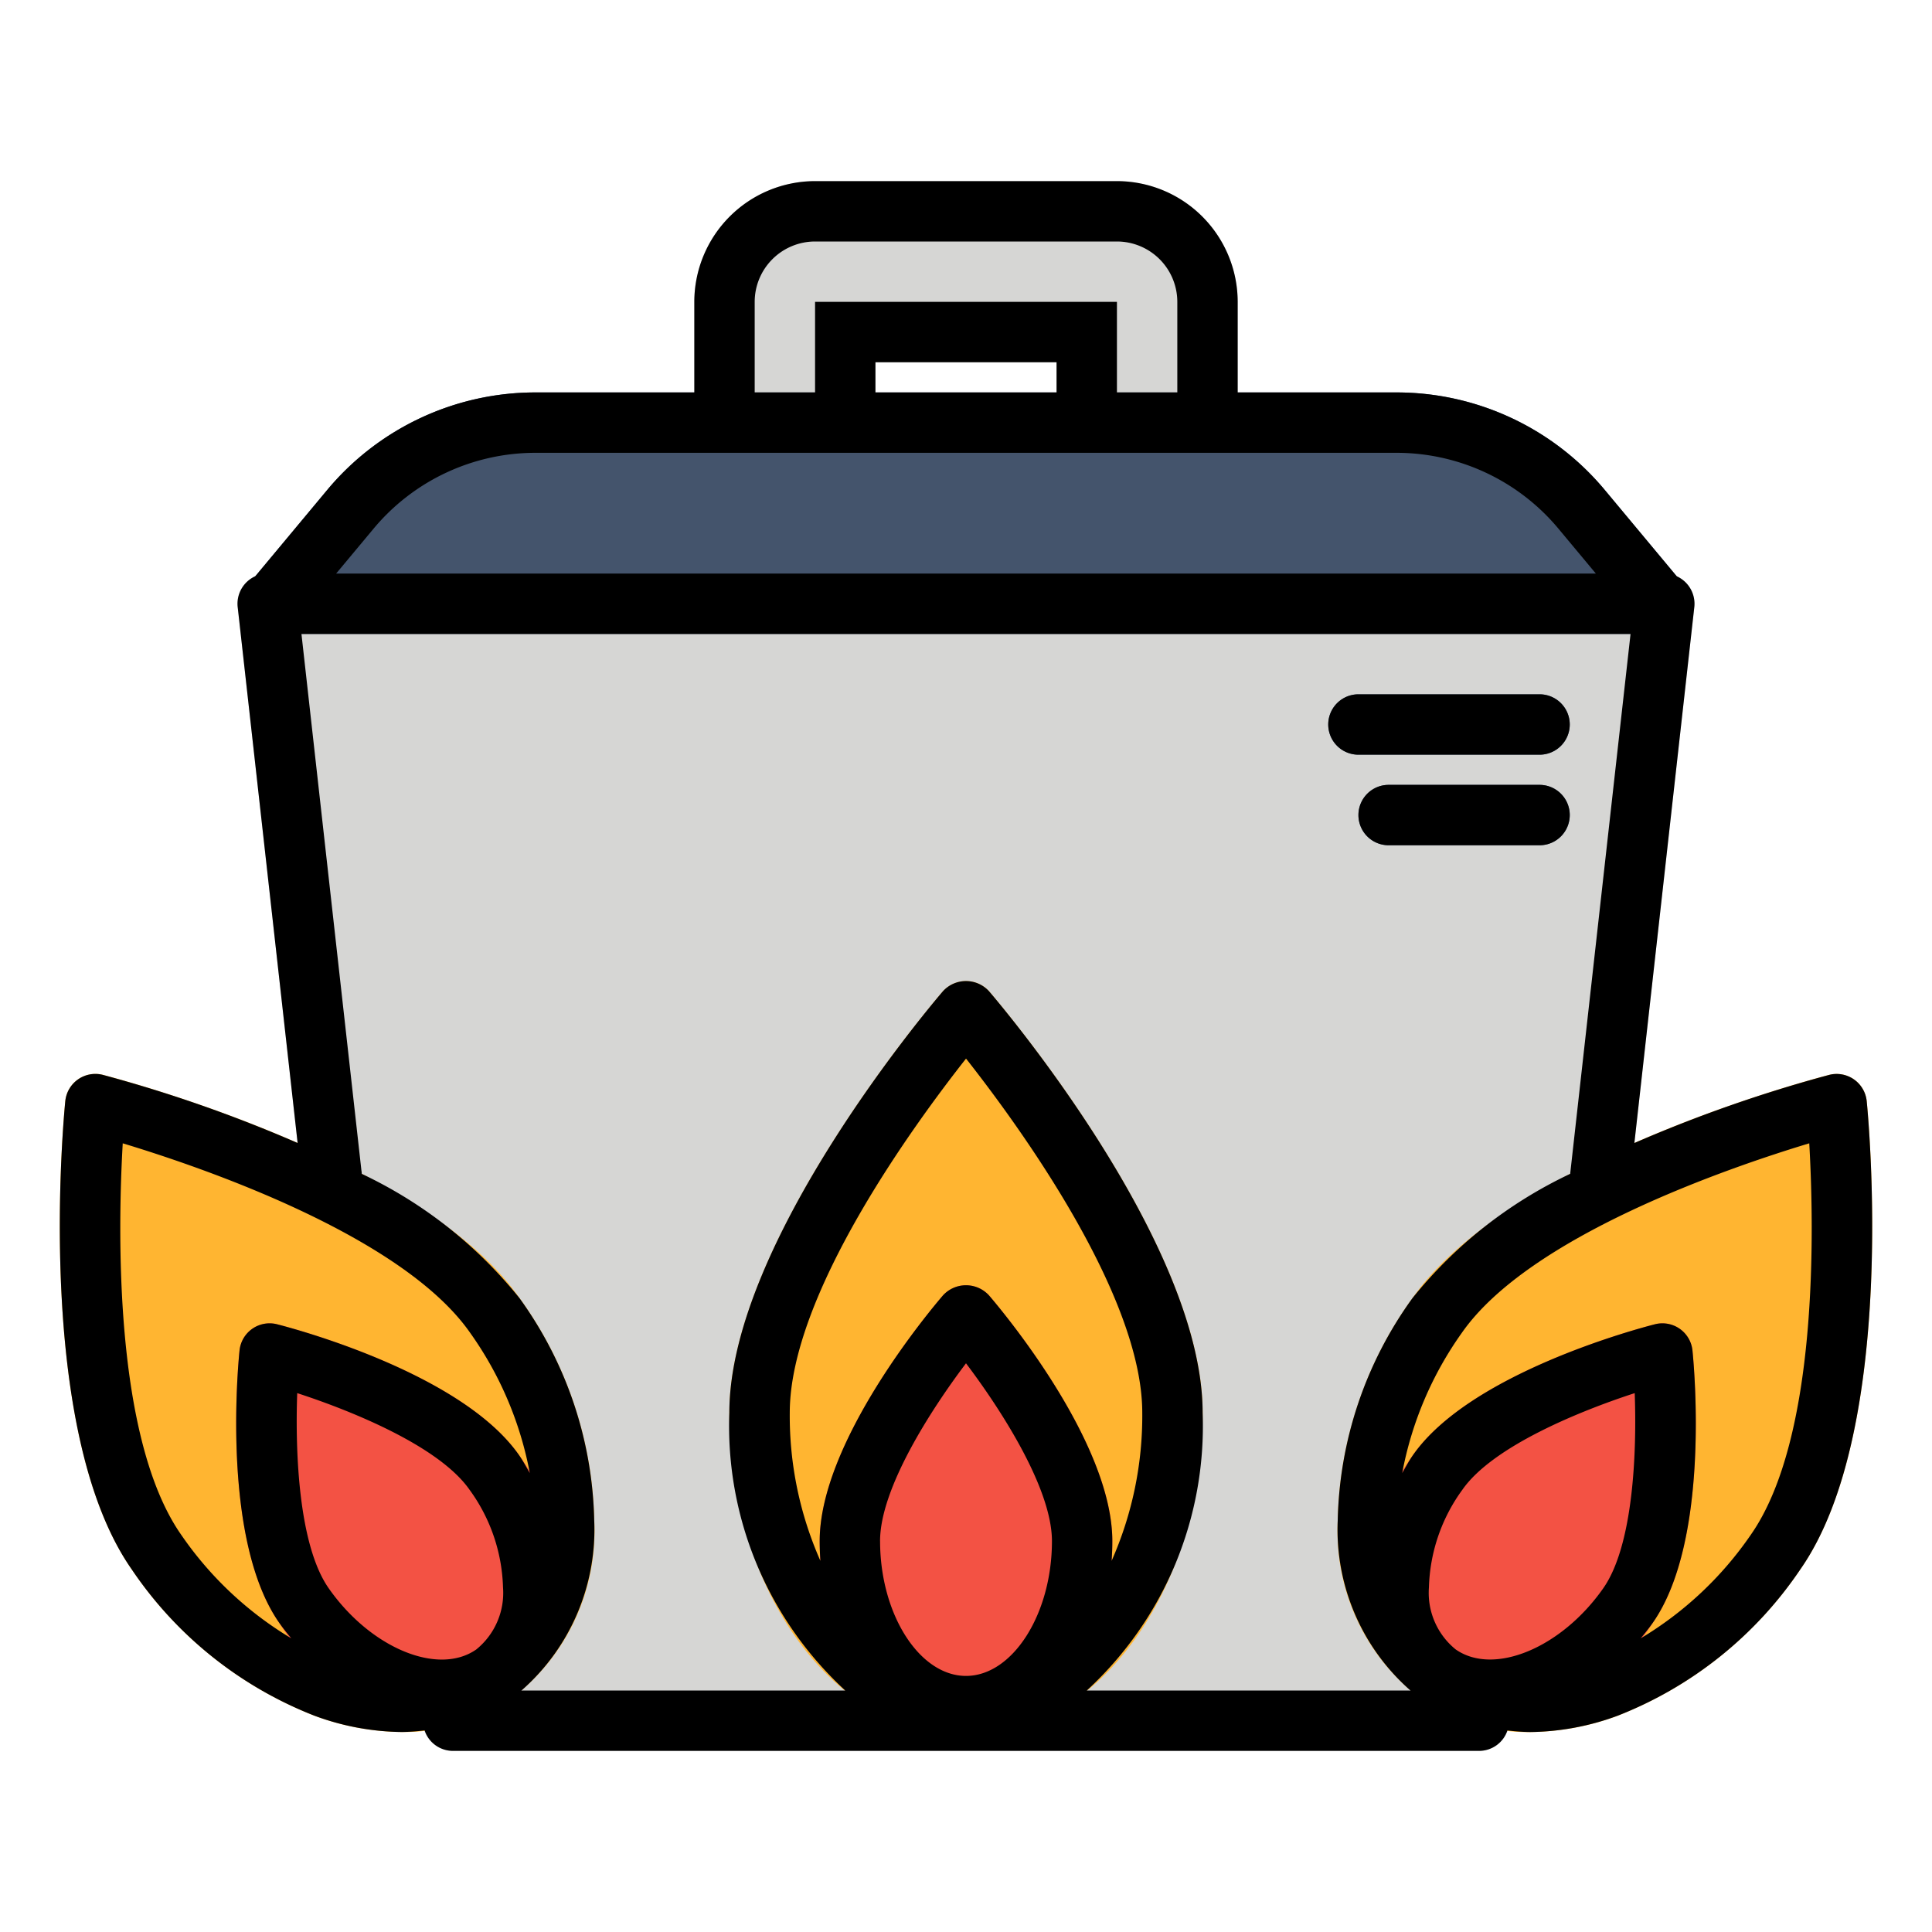 <?xml version="1.0" ?><svg viewBox="0 0 64 64" xmlns="http://www.w3.org/2000/svg"><defs><style>.cls-1{fill:#d6d6d4;}.cls-2{fill:#44546c;}.cls-3{fill:#ffb531;}.cls-4{fill:#f35244;}</style></defs><g data-name="filled outline" id="filled_outline"><path class="cls-1" d="M37,6H27a4.004,4.004,0,0,0-4,4v4a1,1,0,0,0,1,1h4a1,1,0,0,0,1-1V12h6v2a1,1,0,0,0,1,1h4a1,1,0,0,0,1-1V10A4.004,4.004,0,0,0,37,6Z"/><path class="cls-1" d="M55.877,19.333A.999.999,0,0,0,55.132,19H8.868a1,1,0,0,0-.994,1.111l2.132,19.07a.947.947,0,0,0,.069.267l3.949,17.769A1,1,0,0,0,15,58H49a.999.999,0,0,0,.976-.783l3.947-17.762a1.007,1.007,0,0,0,.07-.274l2.132-19.07A1,1,0,0,0,55.877,19.333Z"/><path class="cls-2" d="M55.768,19.359,53.167,16.238A8.977,8.977,0,0,0,46.253,13H17.747a8.977,8.977,0,0,0-6.914,3.238L8.232,19.359A1,1,0,0,0,9,21H55a1,1,0,0,0,.768-1.641Z"/><path class="cls-3" d="M31.242,32.83c-.289.336-7.081,8.297-7.081,13.97,0,5.91,3.517,10.718,7.839,10.718S39.839,52.71,39.839,46.8c0-5.673-6.792-13.634-7.081-13.97A1.034,1.034,0,0,0,31.242,32.83Z"/><path class="cls-3" d="M61.837,36.475a1.001,1.001,0,0,0-1.243-.868c-.429.11-10.556,2.746-13.805,7.397a13.013,13.013,0,0,0-2.474,7.356,6.956,6.956,0,0,0,2.761,5.919,6.203,6.203,0,0,0,3.605,1.098,8.554,8.554,0,0,0,2.903-.54,13.015,13.015,0,0,0,6.057-4.854C62.889,47.332,61.881,36.916,61.837,36.475Z"/><path class="cls-3" d="M3.406,35.606a1.001,1.001,0,0,0-1.243.868c-.044.441-1.052,10.857,2.196,15.507a13.015,13.015,0,0,0,6.057,4.854,8.53,8.53,0,0,0,2.903.54,6.203,6.203,0,0,0,3.605-1.098,6.956,6.956,0,0,0,2.761-5.919,13.013,13.013,0,0,0-2.474-7.356C13.962,38.352,3.835,35.717,3.406,35.606Z"/><path class="cls-4" d="M31.242,42.908c-.418.486-4.088,4.849-4.088,8.144,0,3.626,2.129,6.466,4.847,6.466s4.847-2.84,4.847-6.466c0-3.295-3.67-7.657-4.088-8.144A1.034,1.034,0,0,0,31.242,42.908Z"/><path class="cls-4" d="M56.065,44.736a1.001,1.001,0,0,0-1.243-.868c-.622.159-6.129,1.633-8.016,4.335a7.758,7.758,0,0,0-1.47,4.39,4.335,4.335,0,0,0,1.74,3.686,3.958,3.958,0,0,0,2.297.703,6.921,6.921,0,0,0,5.379-3.228C56.64,51.053,56.129,45.375,56.065,44.736Z"/><path class="cls-4" d="M9.178,43.868a1.001,1.001,0,0,0-1.243.868c-.065.639-.575,6.316,1.312,9.018a6.921,6.921,0,0,0,5.379,3.228,3.958,3.958,0,0,0,2.297-.703,4.335,4.335,0,0,0,1.74-3.686,7.758,7.758,0,0,0-1.47-4.39C15.307,45.501,9.8,44.027,9.178,43.868Z"/><path class="cls-2" d="M51,25H45a1,1,0,0,1,0-2h6a1,1,0,0,1,0,2Z"/><path class="cls-2" d="M51,28H46a1,1,0,0,1,0-2h5a1,1,0,0,1,0,2Z"/><path d="M61.837,36.475a1.001,1.001,0,0,0-1.243-.868,46.388,46.388,0,0,0-6.453,2.257l1.985-17.752a.999.999,0,0,0-.584-1.023l-2.375-2.85A8.977,8.977,0,0,0,46.253,13H41V10a4.004,4.004,0,0,0-4-4H27a4.004,4.004,0,0,0-4,4v3H17.747a8.977,8.977,0,0,0-6.914,3.238l-2.375,2.85a.999.999,0,0,0-.584,1.023l1.985,17.752a46.394,46.394,0,0,0-6.453-2.257,1.001,1.001,0,0,0-1.243.868c-.044.441-1.052,10.857,2.196,15.507a13.015,13.015,0,0,0,6.057,4.854,8.53,8.53,0,0,0,2.903.54,6.844,6.844,0,0,0,.747-.053A.99.99,0,0,0,15,58H49a.99.99,0,0,0,.935-.677,6.844,6.844,0,0,0,.747.053,8.554,8.554,0,0,0,2.903-.54,13.015,13.015,0,0,0,6.057-4.854C62.889,47.332,61.881,36.916,61.837,36.475ZM25,10a2.002,2.002,0,0,1,2-2H37a2.002,2.002,0,0,1,2,2v3H37V10H27v3H25Zm10,3H29V12h6ZM12.369,17.52A6.981,6.981,0,0,1,17.747,15H46.253a6.981,6.981,0,0,1,5.378,2.52L52.865,19H11.135Zm-.397,21.248L9.986,21H54.014l-2,17.885a14.802,14.802,0,0,0-5.226,4.119,13.013,13.013,0,0,0-2.474,7.356,7.088,7.088,0,0,0,2.362,5.598c.016.015.035.028.051.042H36.001a11.9,11.9,0,0,0,3.838-9.2c0-5.673-6.792-13.634-7.081-13.97a1.034,1.034,0,0,0-1.517,0c-.289.336-7.081,8.297-7.081,13.97A11.901,11.901,0,0,0,28,56H17.271c.017-.015.035-.027.051-.042a7.088,7.088,0,0,0,2.362-5.598,13.013,13.013,0,0,0-2.474-7.356,14.8,14.8,0,0,0-5.225-4.118A1.029,1.029,0,0,0,11.972,38.768ZM53.113,52.609c-1.387,1.983-3.628,2.913-4.892,2.03a2.412,2.412,0,0,1-.886-2.055,5.756,5.756,0,0,1,1.11-3.237c.993-1.422,3.844-2.592,5.707-3.198C54.224,48.107,54.106,51.187,53.113,52.609Zm-23.96-1.558c0-1.734,1.667-4.326,2.847-5.89,1.18,1.563,2.847,4.155,2.847,5.89,0,2.421-1.304,4.466-2.847,4.466S29.154,53.473,29.154,51.052Zm3.605-8.144a1.034,1.034,0,0,0-1.517,0c-.418.486-4.088,4.849-4.088,8.144,0,.221.009.439.024.654A11.862,11.862,0,0,1,26.162,46.8c0-3.91,4.105-9.532,5.839-11.733C33.734,37.268,37.839,42.89,37.839,46.8a11.862,11.862,0,0,1-1.016,4.906c.015-.215.024-.433.024-.654C36.847,47.757,33.177,43.395,32.759,42.908ZM15.778,54.64c-1.265.885-3.505-.046-4.892-2.03-.993-1.423-1.111-4.503-1.04-6.461,1.862.606,4.711,1.774,5.707,3.199a5.756,5.756,0,0,1,1.11,3.237A2.412,2.412,0,0,1,15.778,54.64ZM5.999,50.837C3.76,47.631,3.904,40.671,4.066,37.874c2.682.811,9.267,3.069,11.506,6.274A11.72,11.72,0,0,1,17.55,48.797c-.117-.199-.222-.402-.356-.594C15.307,45.501,9.8,44.027,9.178,43.868a1.001,1.001,0,0,0-1.243.868c-.065.639-.575,6.316,1.312,9.018.128.183.266.35.403.518A11.732,11.732,0,0,1,5.999,50.837Zm52.002,0A11.732,11.732,0,0,1,54.35,54.272c.137-.169.275-.336.403-.518,1.887-2.701,1.377-8.379,1.312-9.018a1.001,1.001,0,0,0-1.243-.868c-.622.159-6.129,1.633-8.016,4.335-.134.192-.239.395-.356.594a11.72,11.72,0,0,1,1.978-4.649c2.239-3.205,8.824-5.464,11.506-6.274C60.096,40.671,60.24,47.631,58.001,50.837Z"/><path d="M45,25h6a1,1,0,0,0,0-2H45a1,1,0,0,0,0,2Z"/><path d="M51,26H46a1,1,0,0,0,0,2h5a1,1,0,0,0,0-2Z"/></g></svg>
